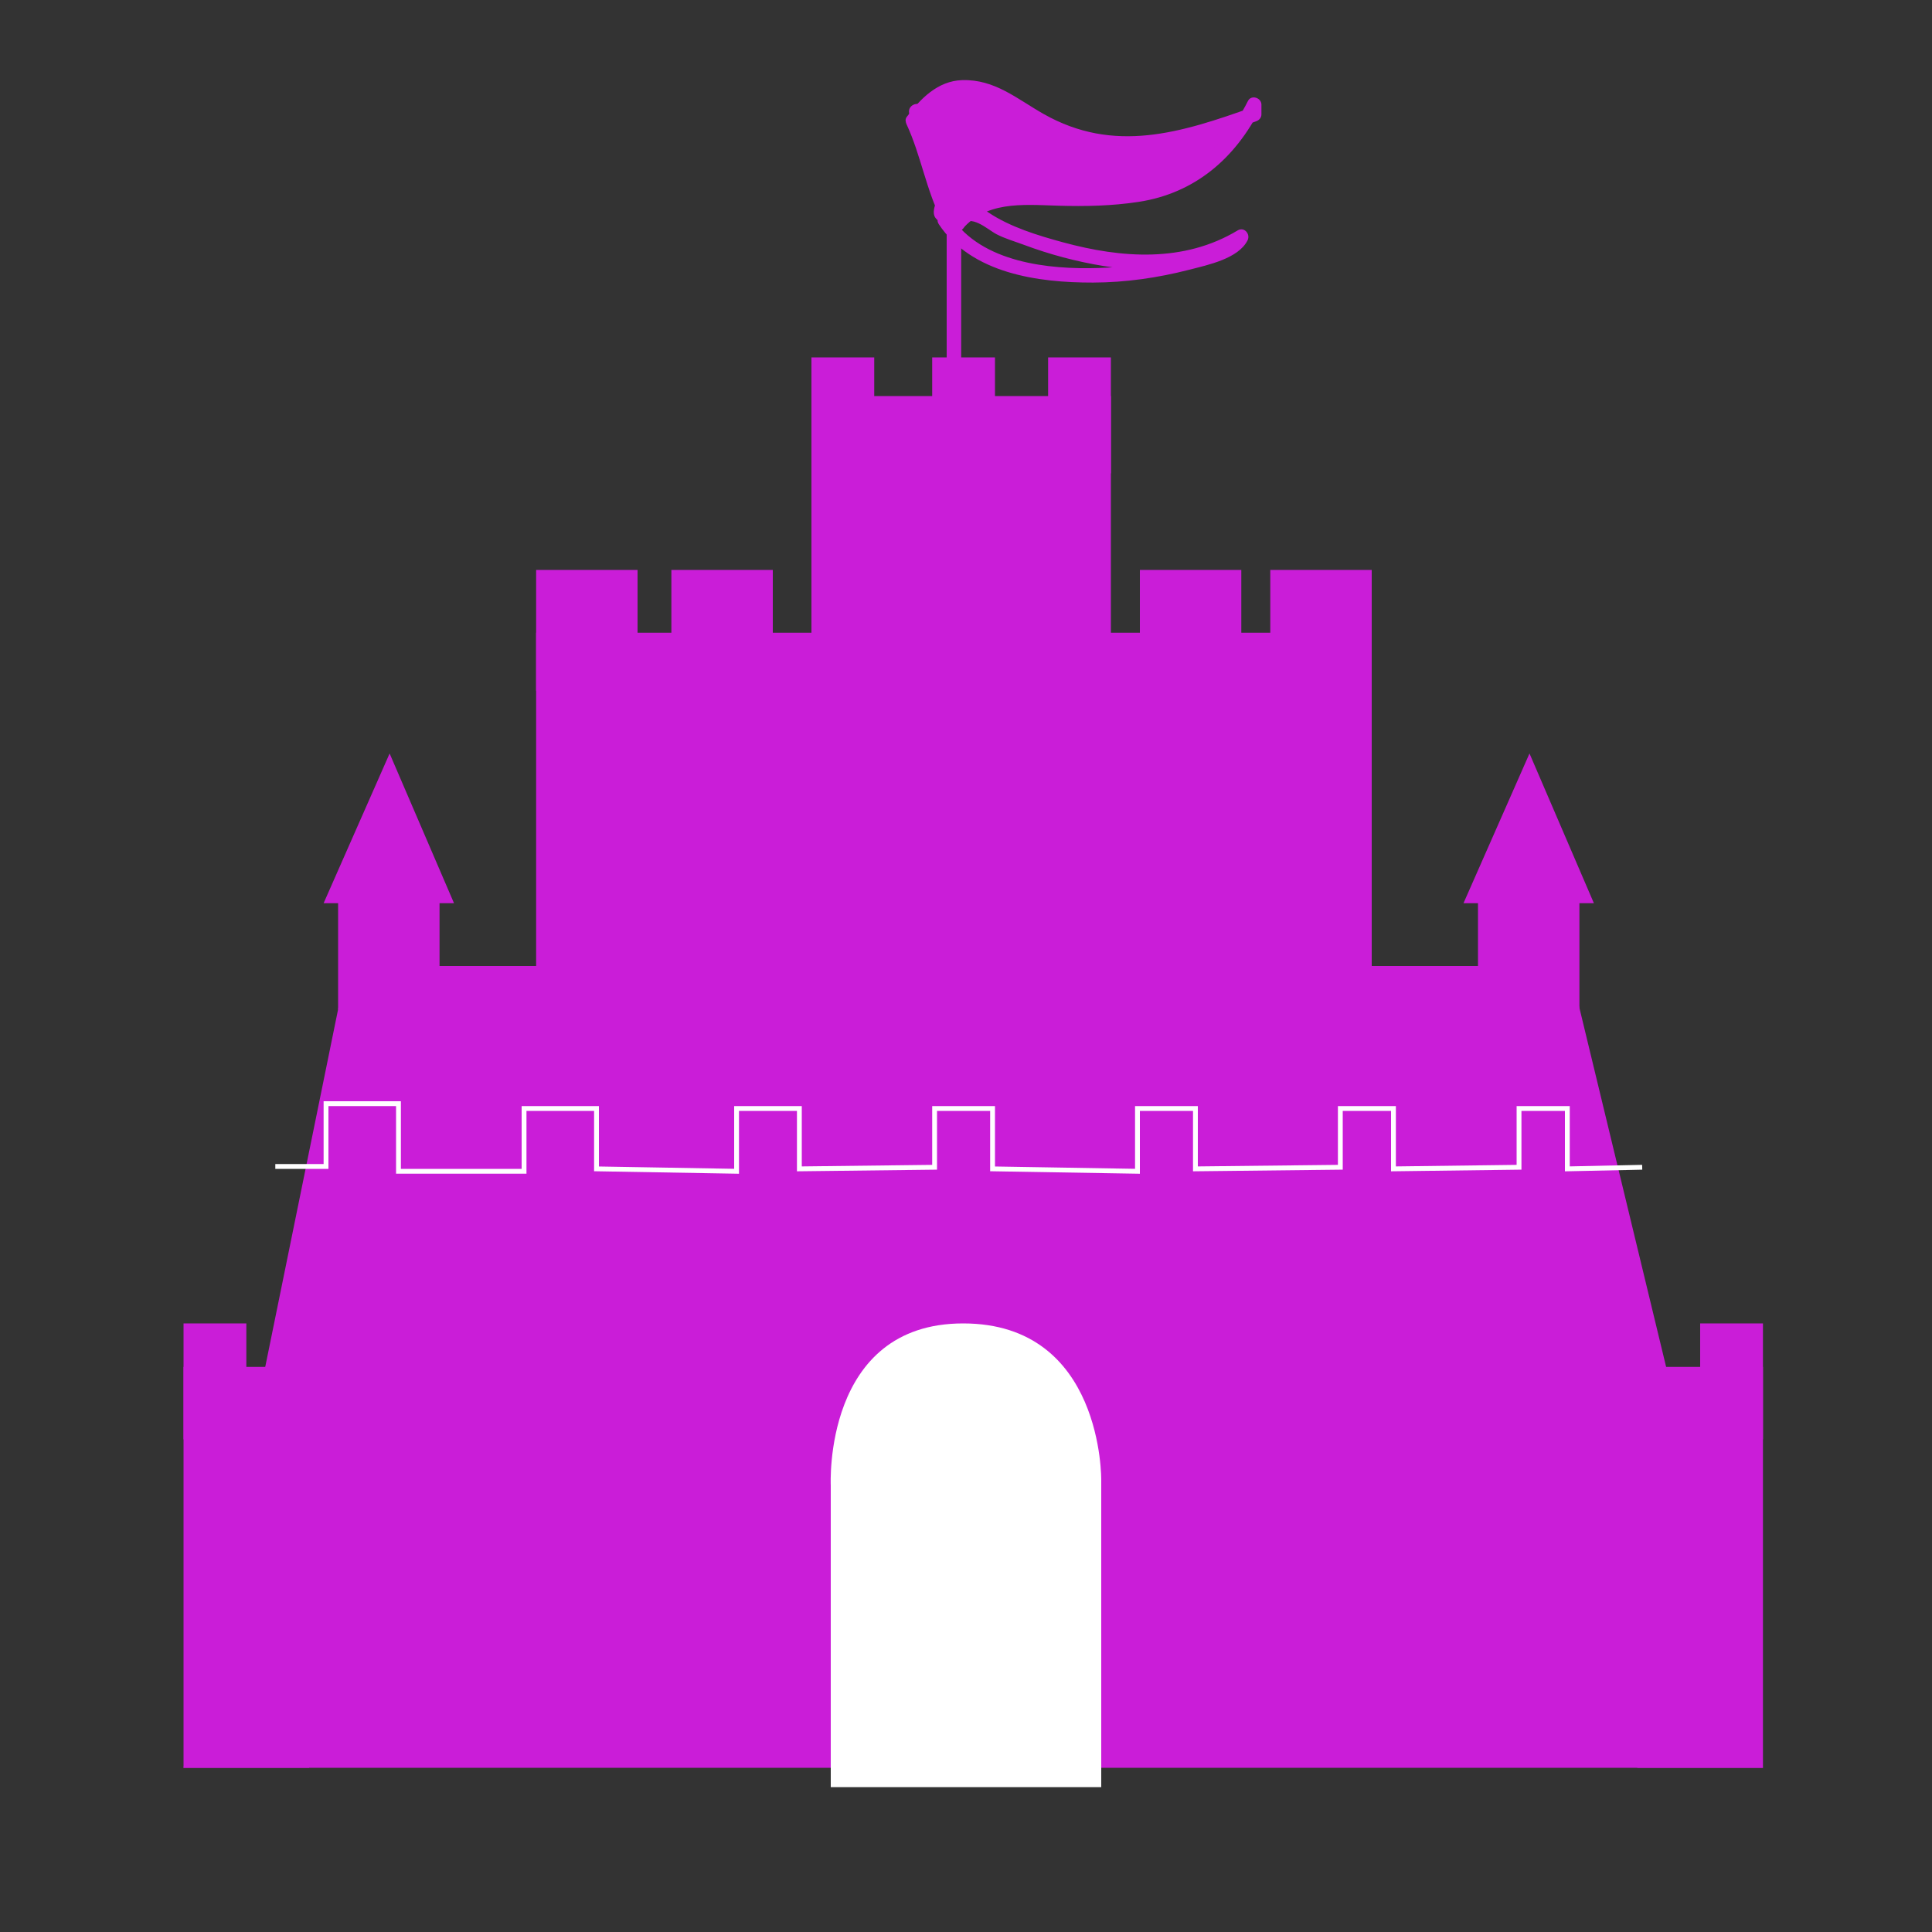 <?xml version="1.0" encoding="utf-8"?>
<!-- Generator: Adobe Illustrator 16.0.4, SVG Export Plug-In . SVG Version: 6.00 Build 0)  -->
<!DOCTYPE svg PUBLIC "-//W3C//DTD SVG 1.1//EN" "http://www.w3.org/Graphics/SVG/1.1/DTD/svg11.dtd">
<svg version="1.1" id="Layer_1" xmlns="http://www.w3.org/2000/svg" xmlns:xlink="http://www.w3.org/1999/xlink" x="0px" y="0px"
	 width="400px" height="400px" viewBox="0 0 400 400" enable-background="new 0 0 400 400" xml:space="preserve">
<rect x="0" y="0" width="400" height="400" fill="#333333" stroke="none"/>
<polygon fill="#CA1DD8" points="71.828,200 324.908,200 365,366 38,366 "/>
<rect x="111" y="131" fill="#CA1DD8" width="173" height="105"/>
<rect x="70" y="184" fill="#CA1DD8" width="21" height="25"/>
<rect x="111" y="118" fill="#CA1DD8" width="21" height="25"/>
<rect x="263" y="118" fill="#CA1DD8" width="21" height="25"/>
<rect x="139" y="118" fill="#CA1DD8" width="21" height="25"/>
<rect x="236" y="118" fill="#CA1DD8" width="21" height="25"/>
<rect x="306" y="184" fill="#CA1DD8" width="21" height="25"/>
<rect x="168" y="82" fill="#CA1DD8" width="62" height="74"/>
<rect x="339" y="283" fill="#CA1DD8" width="26" height="83"/>
<rect x="38" y="283" fill="#CA1DD8" width="26" height="83"/>
<path fill="#FFFFFF" d="M172,370v-62.467c0,0-1.629-33.533,27.415-33.533C228.455,274,228,306.463,228,306.463L228.001,370H172z"/>
<rect x="196" y="43" fill="#CA1DD8" width="3" height="55"/>
<rect x="193" y="74" fill="#CA1DD8" width="13" height="24"/>
<rect x="217" y="74" fill="#CA1DD8" width="13" height="24"/>
<rect x="168" y="74" fill="#CA1DD8" width="13" height="24"/>
<rect x="38" y="274" fill="#CA1DD8" width="13" height="24"/>
<rect x="352" y="274" fill="#CA1DD8" width="13" height="24"/>
<polygon fill="#CA1DD8" points="80.667,156 67,187 94,187 "/>
<polygon fill="#CA1DD8" points="316.667,155.999 303,187 330,187 "/>
<g>
	<g>
		<path fill="#CA1DD8" d="M188.22,23.4c1.538,8.398,4.801,16.196,8.817,23.692c0.914,1.705,3.504,0.19,2.591-1.515
			c-3.901-7.278-7.023-14.826-8.516-22.975C190.765,20.701,187.874,21.509,188.22,23.4L188.22,23.4z"/>
	</g>
</g>
<g>
	<g>
		<path fill="#CA1DD8" d="M194.371,46.425c6.801,10.224,20.599,12.105,31.927,12.079c6.696-0.015,13.438-0.985,19.916-2.655
			c3.825-0.986,10.183-2.294,12.081-6.091c0.646-1.292-0.695-2.869-2.052-2.052c-11.146,6.71-24.046,5.755-36.155,2.464
			c-5.211-1.417-10.916-3.15-15.424-6.165c-3.038-2.032-5.549-2.301-8.058,0.603c-1.258,1.456,0.854,3.587,2.121,2.121
			c2.274-2.632,5.681,0.78,7.624,1.782c1.767,0.912,3.83,1.501,5.692,2.197c5.303,1.982,10.781,3.436,16.365,4.356
			c10.114,1.667,20.474,0.576,29.349-4.767c-0.684-0.684-1.368-1.368-2.052-2.052c-1.571,3.141-8.16,4.163-11.333,4.981
			c-5.509,1.42-11.198,2.069-16.874,2.257c-10.371,0.345-24.243-1.11-30.536-10.572C195.896,43.308,193.296,44.809,194.371,46.425
			L194.371,46.425z"/>
	</g>
</g>
<g>
	<path fill="#CA1DD8" d="M195,43.001c0,0.667-1.333,1.333,1.333,2c-3.333-6-4.667-14.667-7.333-20l2-2.667
		c7.333-7.333,14.833-4,21.5,0.667c16.667,11.333,28.5,7.333,47.5,0.667v-2c-10,19.333-24.833,20-43.5,19.333
		c-7.333,0-14.084-0.667-18.75,6"/>
	<g>
		<path fill="#CA1DD8" d="M193.554,42.602c-0.669,2.282,0.177,3.087,2.38,3.845c1.325,0.456,2.257-1.115,1.694-2.203
			c-2.123-4.104-3.346-8.524-4.683-12.925c-0.57-1.874-1.212-3.71-1.947-5.525c-0.342-0.844-0.319-0.548,0.593-1.764
			c7.607-10.142,18.153-0.277,25.86,3.734c14.062,7.317,28.716,2.303,42.613-2.65c0.636-0.227,1.102-0.741,1.102-1.446
			c0-0.667,0-1.333,0-2c0-1.435-2.108-2.126-2.795-0.757c-6.073,12.096-15.73,17.675-29.013,18.588
			c-10.814,0.744-25.104-3.426-32.752,6.441c-1.17,1.509,0.937,3.648,2.121,2.121c5.068-6.538,12.857-5.695,20.314-5.475
			c5.594,0.166,11.17,0.056,16.71-0.792c11.642-1.782,20.021-9.032,25.21-19.371c-0.932-0.252-1.863-0.504-2.795-0.757
			c0,0.667,0,1.333,0,2c0.367-0.482,0.734-0.964,1.102-1.446c-14.788,5.271-28.591,9.658-43.196,1.379
			c-5.561-3.152-10.108-7.204-16.857-7.008c-5.091,0.148-8.688,3.891-11.51,7.652c-0.333,0.444-0.21,1.06,0,1.514
			c2.999,6.471,4.041,13.633,7.333,20c0.565-0.734,1.129-1.469,1.694-2.203c-0.473-0.163-0.692,1.232-0.286-0.155
			C196.992,41.539,194.097,40.75,193.554,42.602L193.554,42.602z"/>
	</g>
</g>
<polyline fill="none" stroke="#FFFFFF" stroke-miterlimit="10" points="57,241.5 67.5,241.5 67.5,228.5 82.5,228.5 82.5,242.5 
	108.5,242.5 108.5,229.5 123.5,229.5 123.5,242 152.5,242.5 152.5,229.5 165.5,229.5 165.5,242 193.5,241.668 193.5,229.5 
	205.5,229.5 205.5,242 235.5,242.5 235.5,229.5 247.5,229.5 247.5,242 277.5,241.668 277.5,229.5 288.5,229.5 288.5,242 
	314.5,241.668 314.5,229.5 324.5,229.5 324.5,242 340,241.668 "/>
</svg>
